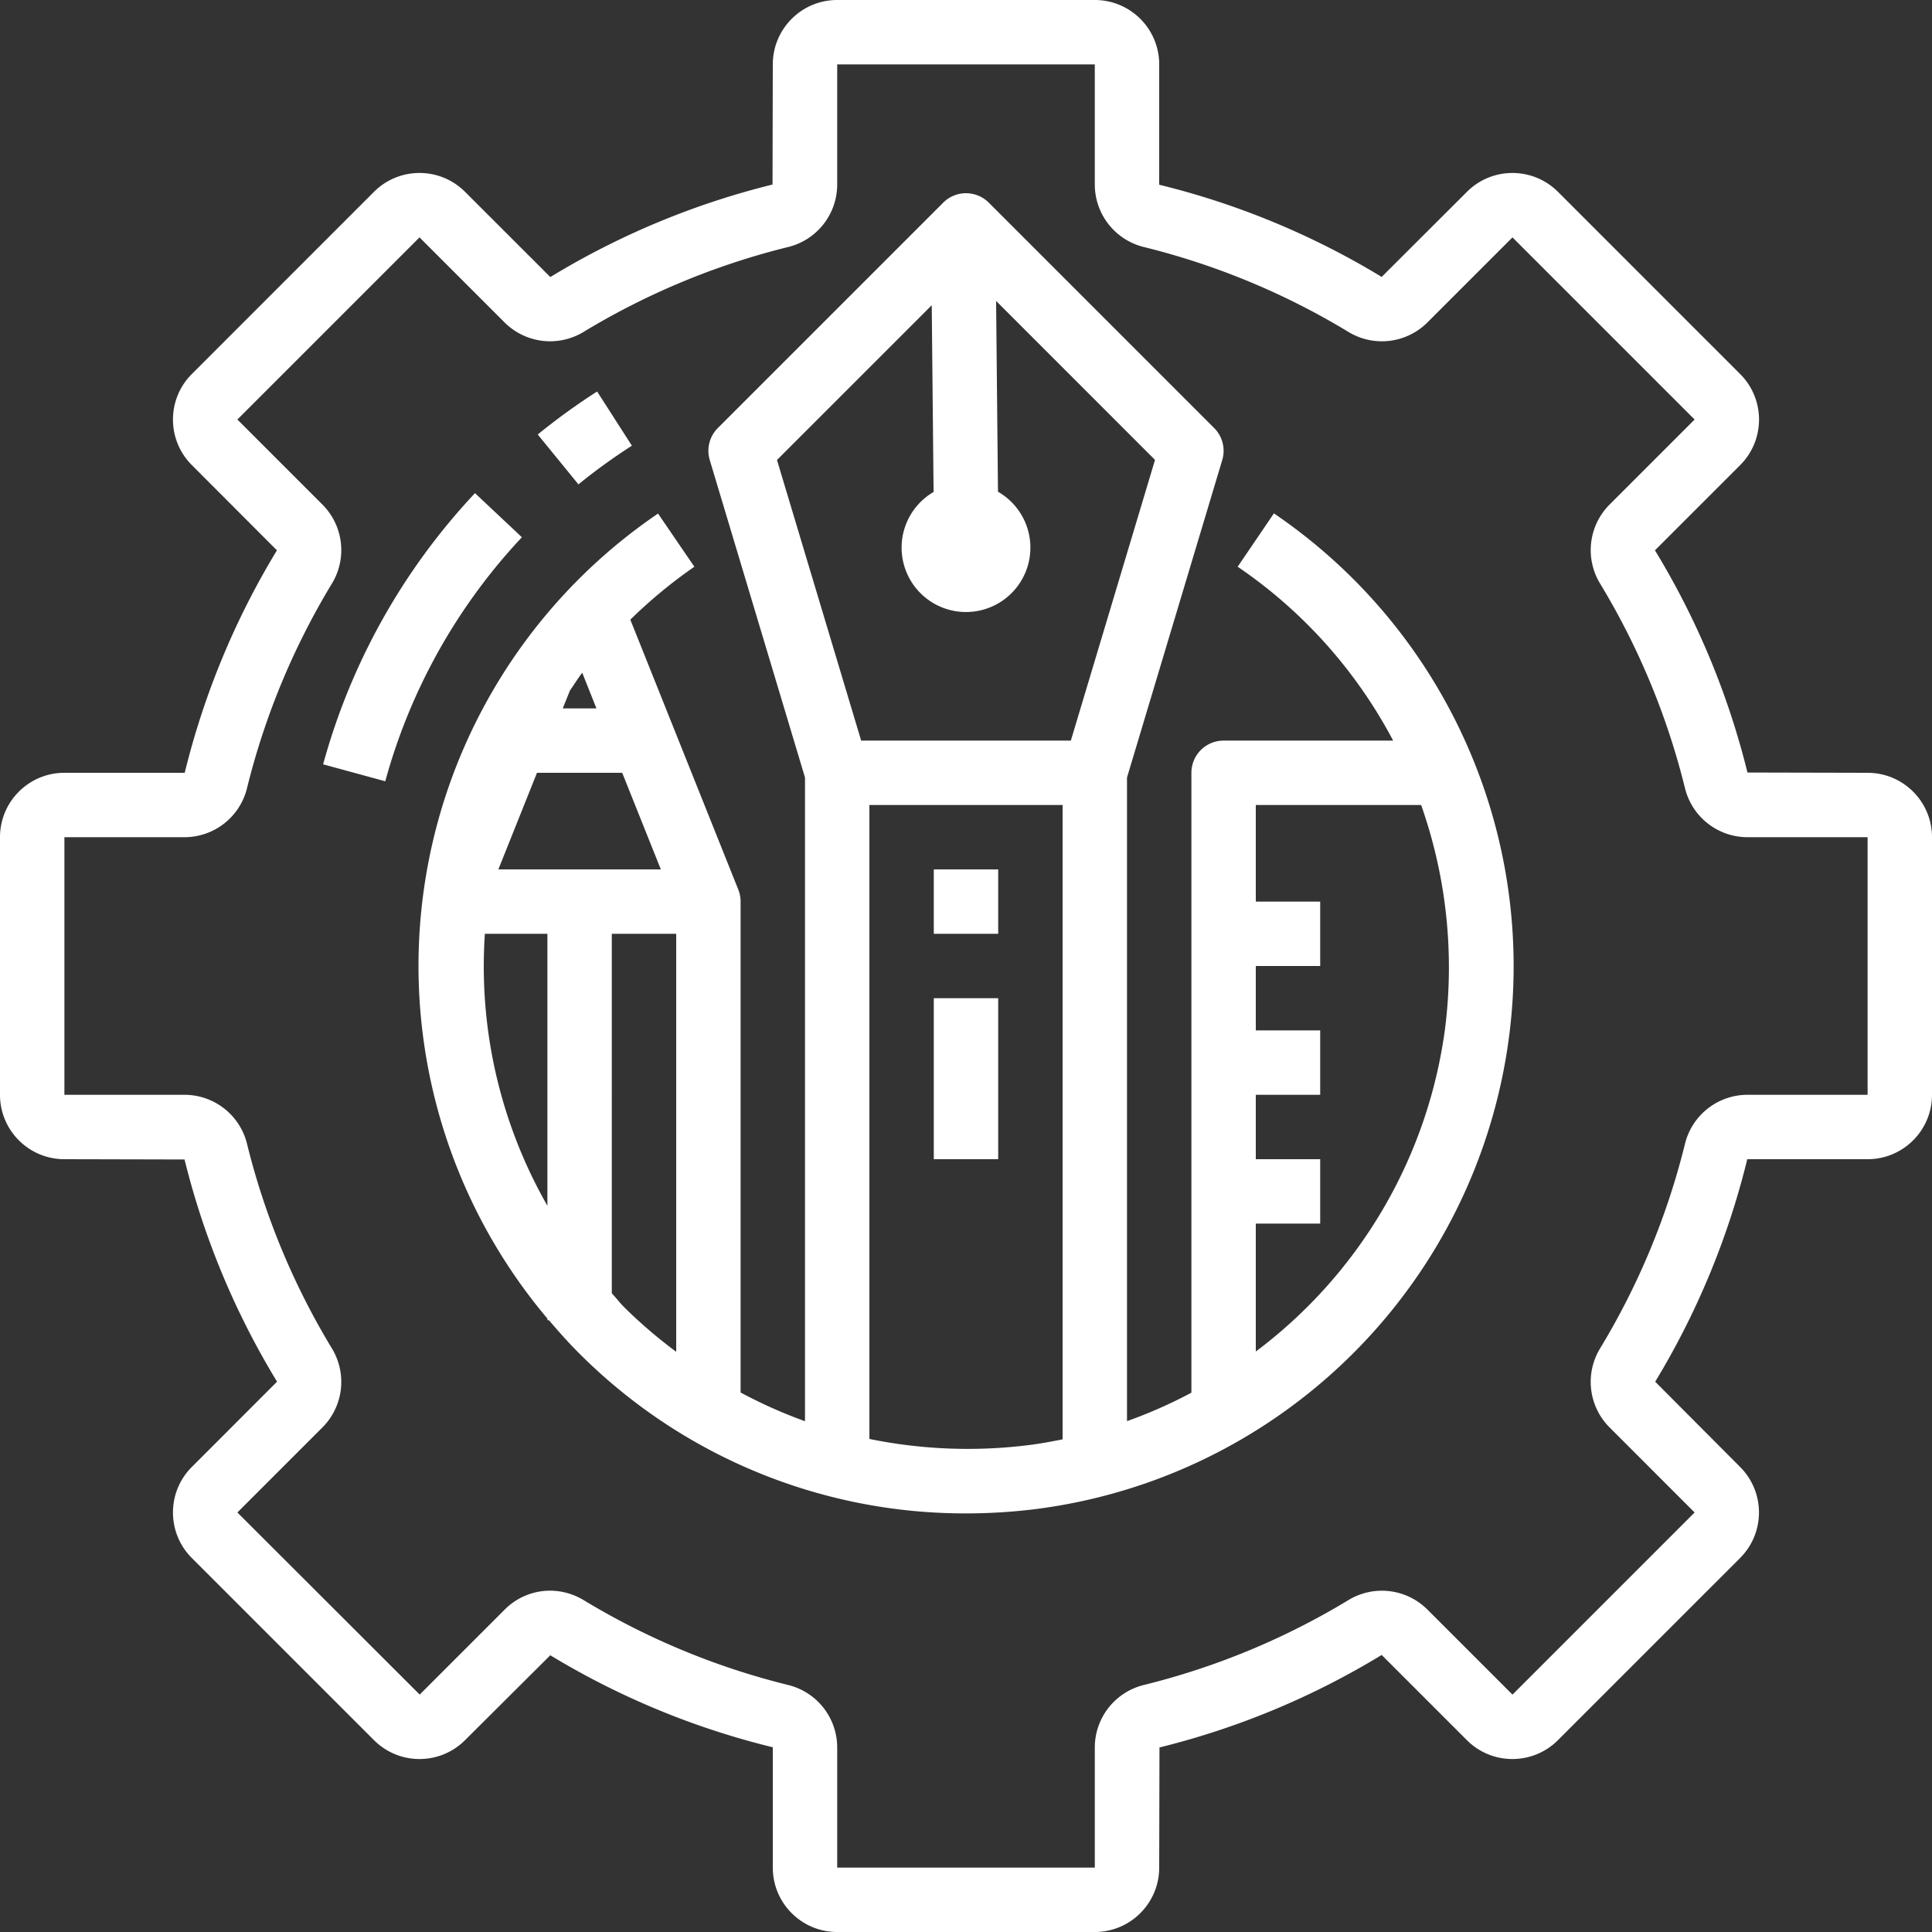 <svg xmlns="http://www.w3.org/2000/svg" height="512" viewBox="0 0 480 480" width="512"><rect x="0" y="0" width="480" height="480" fill="#333333" stroke="none"/><path d="M232 216h16v16h-16zm0 32h16v40h-16zm0 0" fill="#FFF"/><path d="M464 192l-29.848-.07a196.735 196.735 0 0 0-22.984-55.203l21.176-21.176c6.242-6.246 6.242-16.367 0-22.614l-45.274-45.28c-6.246-6.243-16.367-6.243-22.613 0L343.273 68.8A196.484 196.484 0 0 0 288 45.895V16c0-8.836-7.164-16-16-16h-64c-8.836 0-16 7.164-16 16l-.07 29.848a196.735 196.735 0 0 0-55.203 22.984l-21.192-21.176c-6.246-6.242-16.367-6.242-22.613 0L47.656 92.93c-6.242 6.246-6.242 16.367 0 22.613l21.145 21.184A196.484 196.484 0 0 0 45.895 192H16c-8.836 0-16 7.164-16 16v64c0 8.836 7.164 16 16 16l29.848.07a196.735 196.735 0 0 0 22.984 55.203l-21.176 21.192c-6.242 6.246-6.242 16.367 0 22.613l45.266 45.266c6.246 6.242 16.367 6.242 22.613 0l21.184-21.098A196.462 196.462 0 0 0 192 434.106V464c0 8.836 7.164 16 16 16h64c8.836 0 16-7.164 16-16l.07-29.848a196.735 196.735 0 0 0 55.203-22.984l21.176 21.176c6.246 6.242 16.367 6.242 22.614 0l45.265-45.266c6.242-6.246 6.242-16.367 0-22.613L411.23 343.28A196.453 196.453 0 0 0 434.105 288H464c8.836 0 16-7.164 16-16v-64c0-8.836-7.164-16-16-16zm0 80h-29.895a16 16 0 0 0-15.488 12.238A182.322 182.322 0 0 1 397.543 335a16.007 16.007 0 0 0 2.312 19.602l21.168 21.168-45.253 45.253-21.168-21.168a16.006 16.006 0 0 0-19.61-2.304 182.351 182.351 0 0 1-50.762 21.066A16 16 0 0 0 272 434.105V464h-64v-29.895a16 16 0 0 0-12.238-15.488A182.322 182.322 0 0 1 145 397.543a16.206 16.206 0 0 0-8.36-2.344 15.88 15.88 0 0 0-11.199 4.649l-21.168 21.168-45.296-45.246 21.168-21.168a16.006 16.006 0 0 0 2.304-19.61 182.351 182.351 0 0 1-21.066-50.762A16 16 0 0 0 45.895 272H16v-64h29.895a16 16 0 0 0 15.488-12.238A182.322 182.322 0 0 1 82.457 145a16.007 16.007 0 0 0-2.312-19.602L58.977 104.23l45.253-45.253 21.168 21.168a16.006 16.006 0 0 0 19.61 2.304 182.351 182.351 0 0 1 50.762-21.066A16 16 0 0 0 208 45.895V16h64v29.895a16 16 0 0 0 12.238 15.488A182.322 182.322 0 0 1 335 82.457a16.007 16.007 0 0 0 19.602-2.312l21.168-21.168 45.253 45.253-21.168 21.168a16.006 16.006 0 0 0-2.304 19.61 182.351 182.351 0 0 1 21.066 50.762A16 16 0 0 0 434.105 208H464zm0 0" fill="#FFF"/><path d="M316.504 127.543l-9.008 13.258A119.878 119.878 0 0 1 346.121 184H304a8 8 0 0 0-8 8v154.008a117.965 117.965 0 0 1-16 7.07V193.176l23.664-78.88a7.998 7.998 0 0 0-2.008-7.952l-56-56a8.004 8.004 0 0 0-11.312 0l-56 56a7.998 7.998 0 0 0-2.008 7.953L200 193.176v159.922a119.807 119.807 0 0 1-16-7.137V224a8.052 8.052 0 0 0-.566-2.969l-26.832-67.078a122.104 122.104 0 0 1 15.91-13.152l-9.024-13.207a135.87 135.87 0 0 0-27.488 200V328h.375c2.402 2.793 4.8 5.535 7.457 8.168A135.394 135.394 0 0 0 240.039 376c5.887 0 11.762-.375 17.602-1.113 55.988-7.301 101.644-48.438 114.718-103.371 13.07-54.93-9.156-112.223-55.855-143.965zm-174.902 44.023c1.023-1.468 1.957-3 3.054-4.421l3.528 8.855h-8.368zm-5.602 128A119.81 119.81 0 0 1 120.465 232H136zM123.816 216l9.598-24h21.172l9.598 24zM168 335.848a120.05 120.05 0 0 1-12.848-11c-1.129-1.121-2.082-2.399-3.152-3.528V232h16zm96 21.754c-2.762.55-5.535 1.07-8.36 1.421a122.032 122.032 0 0 1-39.64-1.52V200h48zM213.953 184l-20.914-69.719 38.45-38.449.456 46.398a16.002 16.002 0 0 0-7.382 18.028 15.993 15.993 0 0 0 15.5 11.797 15.995 15.995 0 0 0 15.406-11.918 16 16 0 0 0-7.524-17.969l-.465-47.398 39.48 39.488L266.048 184zm145.055 71.64A120 120 0 0 1 312 335.778V304h16v-16h-16v-16h16v-16h-16v-16h16v-16h-16v-24h41.078a121.313 121.313 0 0 1 5.93 55.64zM156.992 110.734l-8.64-13.468a159.52 159.52 0 0 0-14.75 10.687l10.109 12.39a144.316 144.316 0 0 1 13.281-9.609zm-38.984 11.786a160.253 160.253 0 0 0-37.727 67.375l15.438 4.21a144.124 144.124 0 0 1 33.945-60.625zm0 0" fill="#FFF"/></svg>